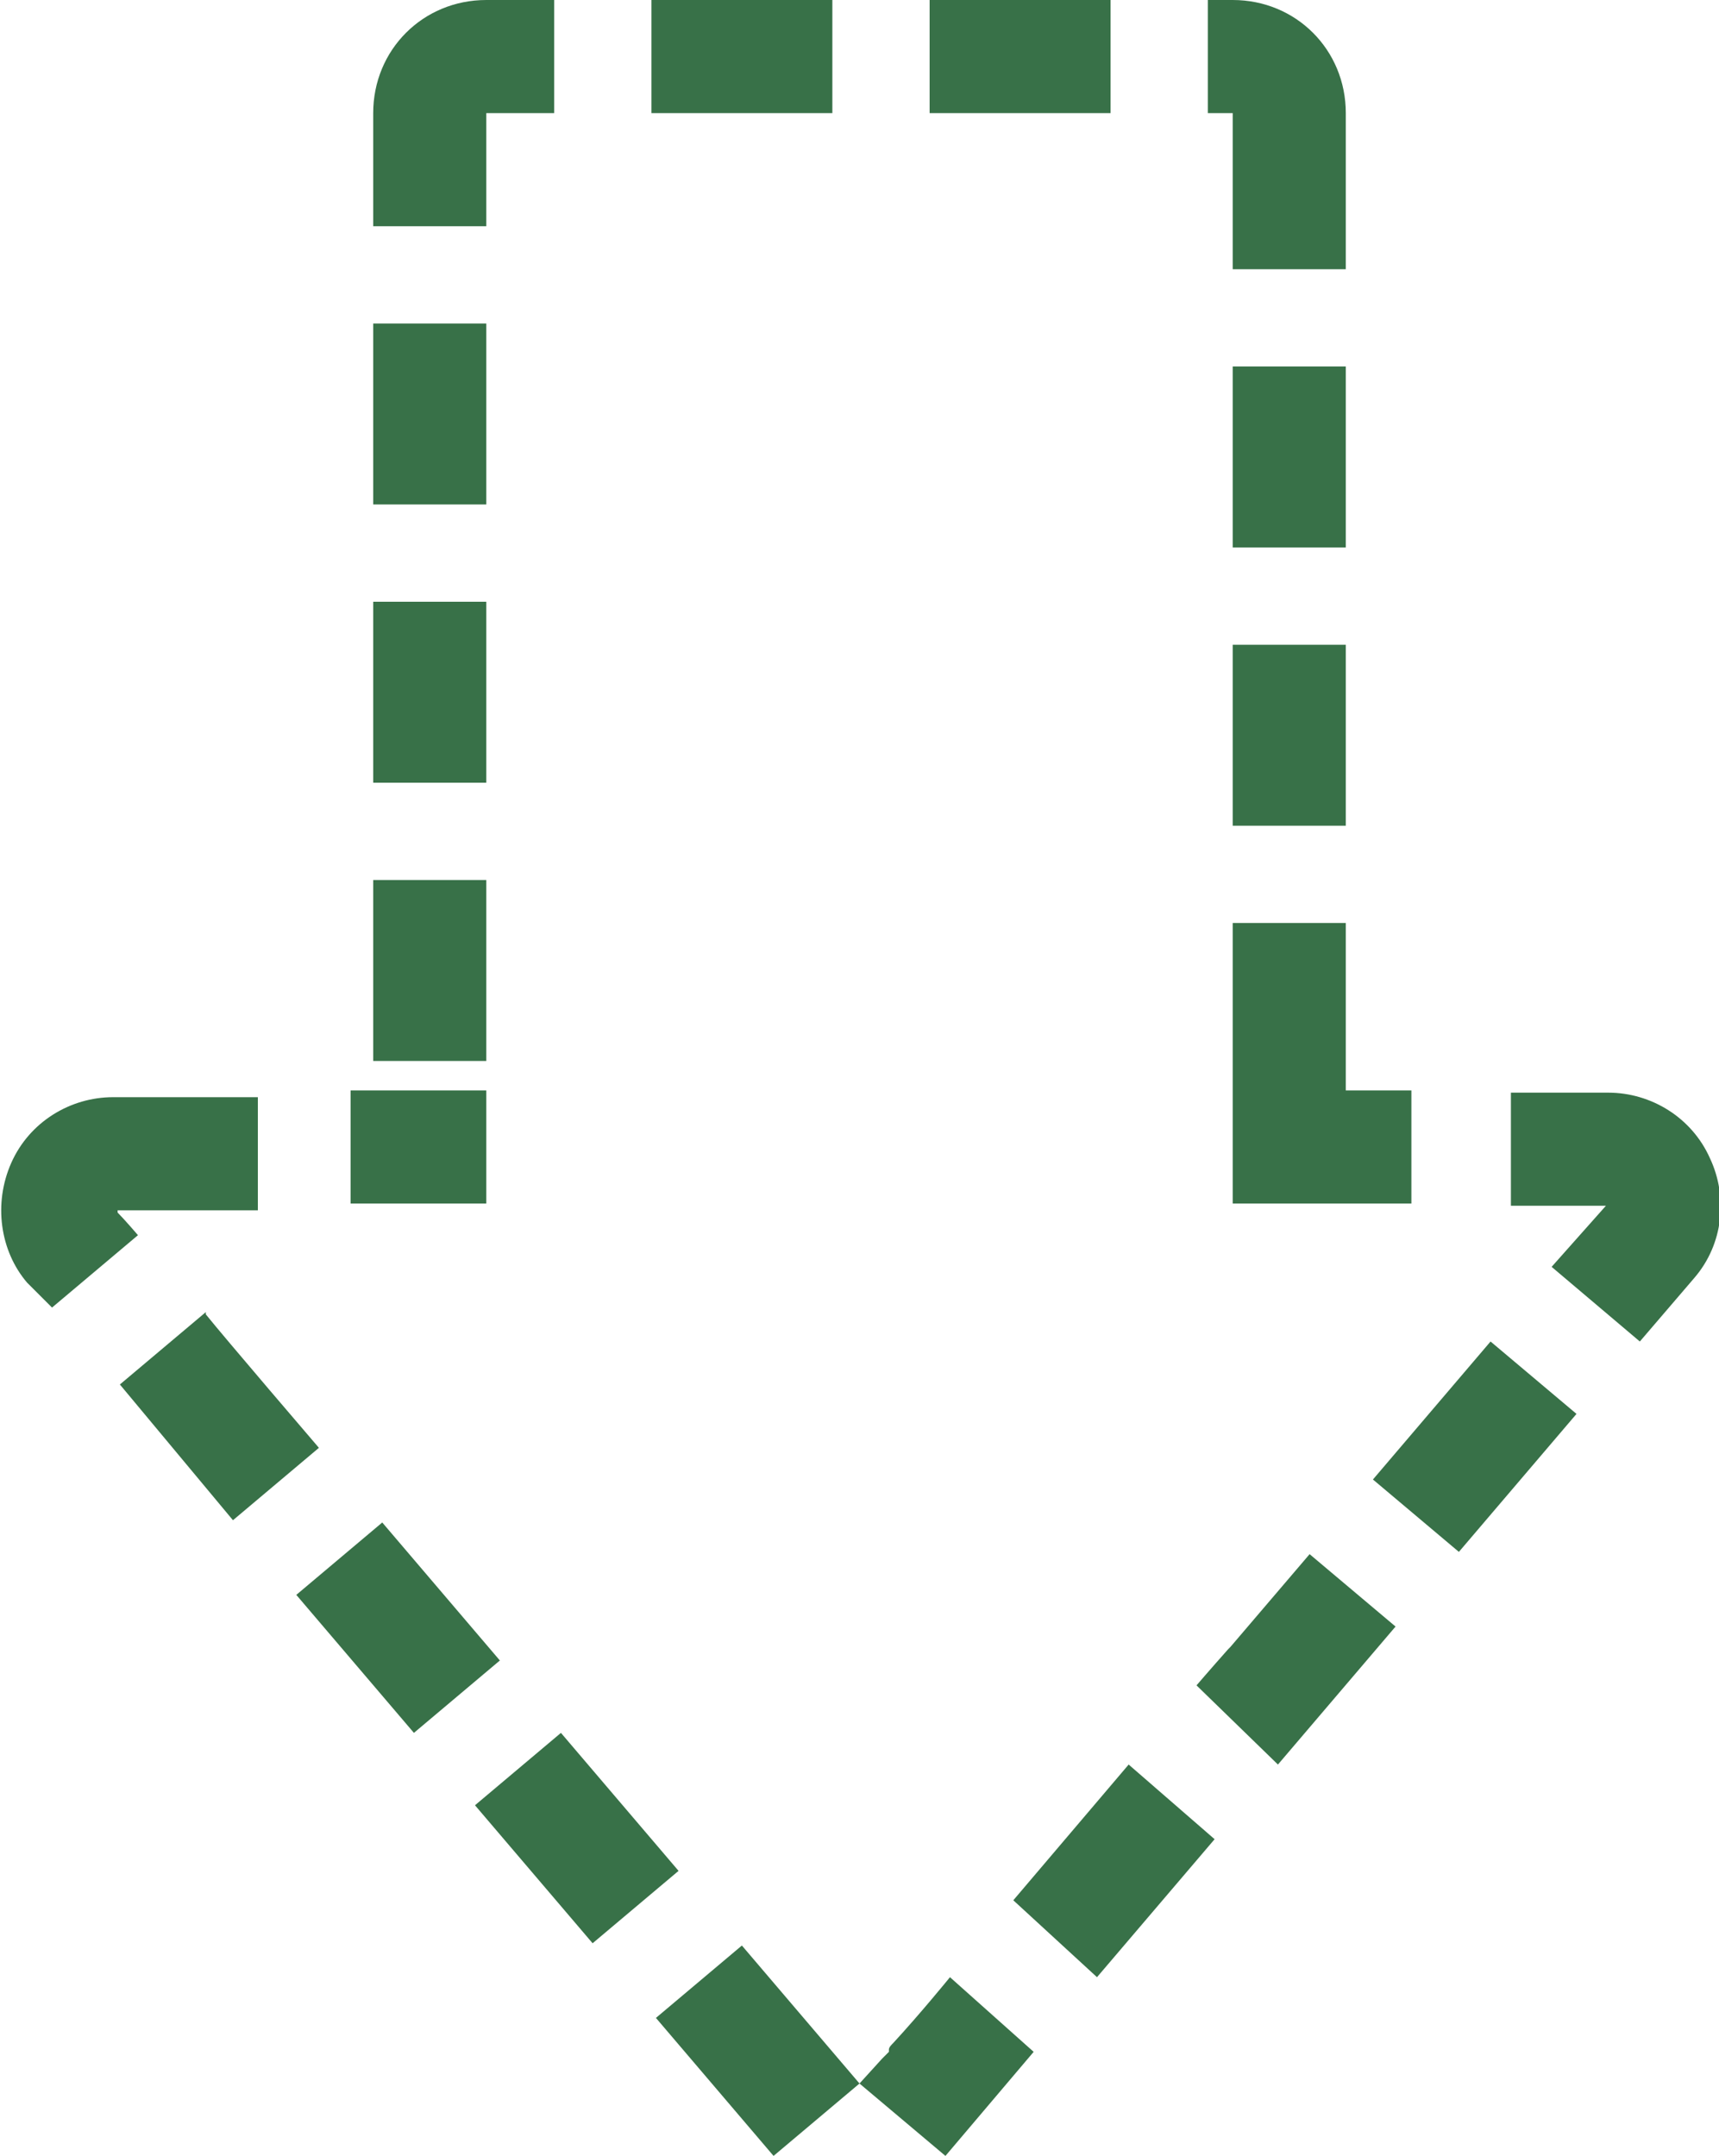 <?xml version="1.0" encoding="utf-8"?>
<!-- Generator: Adobe Illustrator 23.0.1, SVG Export Plug-In . SVG Version: 6.00 Build 0)  -->
<svg version="1.1" xmlns="http://www.w3.org/2000/svg" xmlns:xlink="http://www.w3.org/1999/xlink" x="0px" y="0px" width="76px"
	 height="95.3px" viewBox="0 0 76 95.3" style="enable-background:new 0 0 76 95.3;" xml:space="preserve">
<style type="text/css">
	.st0{fill:#F4F4F4;}
	.st1{fill:#F4F4F4;stroke:url(#SVGID_1_);stroke-width:0.942;stroke-miterlimit:10;}
	.st2{fill:#F4F4F4;stroke:url(#SVGID_2_);stroke-width:0.942;stroke-miterlimit:10;}
	
		.st3{fill-rule:evenodd;clip-rule:evenodd;fill:#08A5A0;stroke:#214151;stroke-width:0.305;stroke-linecap:round;stroke-linejoin:round;}
	.st4{fill:#102544;}
	.st5{fill:none;stroke:#102544;stroke-width:4;stroke-linejoin:round;stroke-miterlimit:10;}
	.st6{fill-rule:evenodd;clip-rule:evenodd;fill:#007EB5;stroke:#033668;stroke-linecap:round;stroke-linejoin:round;}
	.st7{fill-rule:evenodd;clip-rule:evenodd;fill:#08669B;stroke:#033668;stroke-linecap:round;stroke-linejoin:round;}
	.st8{fill-rule:evenodd;clip-rule:evenodd;fill:#0195D3;stroke:#033668;stroke-linecap:round;stroke-linejoin:round;}
	.st9{fill-rule:evenodd;clip-rule:evenodd;fill:#99D5ED;stroke:#033668;stroke-linecap:round;stroke-linejoin:round;}
	.st10{fill-rule:evenodd;clip-rule:evenodd;fill:#67BFE5;stroke:#033668;stroke-linecap:round;stroke-linejoin:round;}
	.st11{fill-rule:evenodd;clip-rule:evenodd;fill:#D9EFF8;stroke:#033668;stroke-linecap:round;stroke-linejoin:round;}
	.st12{fill-rule:evenodd;clip-rule:evenodd;fill:#568EC5;stroke:#033668;stroke-linecap:round;stroke-linejoin:round;}
	.st13{fill-rule:evenodd;clip-rule:evenodd;fill:#67BFE5;stroke:#033668;stroke-width:1.176;stroke-miterlimit:10;}
	.st14{fill:none;stroke:#102544;stroke-width:4.5;stroke-linejoin:round;stroke-miterlimit:10;}
	.st15{opacity:0.3;fill:#F4F4F4;}
	.st16{fill:#FFFFFF;}
	.st17{fill:none;stroke:#8DC63F;stroke-width:0.5;stroke-miterlimit:10;}
	.st18{fill:#6FB1C8;}
	.st19{fill:#8DC63F;}
	.st20{fill:#2C72B7;}
	.st21{fill:none;stroke:#8DC63F;stroke-width:0.427;stroke-miterlimit:10;}
	.st22{fill:#383838;}
	.st23{fill:#A7CB86;}
	.st24{fill:#0E4D77;}
	.st25{fill:none;stroke:#033668;stroke-width:0.75;stroke-miterlimit:10;}
	.st26{fill:#033668;}
	.st27{fill:#B9D0E7;}
	.st28{filter:url(#Adobe_OpacityMaskFilter);}
	.st29{opacity:0.5;mask:url(#SVGID_465_);}
	.st30{opacity:8.000000e-02;fill:#2C72B7;}
	.st31{fill:#FFFFFF;stroke:#000000;stroke-width:0.331;stroke-miterlimit:10;}
	.st32{fill:none;stroke:#000000;stroke-width:0.331;stroke-miterlimit:10;}
	.st33{fill:none;stroke:#033668;stroke-width:0.25;stroke-miterlimit:10;}
	.st34{opacity:5.000000e-02;fill:#007EB5;}
	.st35{fill:#FFFFFF;stroke:#000000;stroke-width:0.25;stroke-miterlimit:10;}
	.st36{fill:#007EB5;}
	.st37{fill:#666666;}
	.st38{filter:url(#Adobe_OpacityMaskFilter_1_);}
	.st39{opacity:0.5;mask:url(#SVGID_466_);}
	.st40{fill:none;stroke:#033668;stroke-width:0.5;stroke-miterlimit:10;}
	.st41{fill:none;stroke:#007F7F;stroke-width:0.25;stroke-miterlimit:10;}
	.st42{fill:#E8E8E8;}
	.st43{fill:#022038;}
	.st44{fill:none;stroke:#000000;stroke-width:0.5;stroke-miterlimit:10;}
	.st45{filter:url(#Adobe_OpacityMaskFilter_2_);}
	.st46{opacity:0.5;mask:url(#SVGID_467_);}
	.st47{filter:url(#Adobe_OpacityMaskFilter_3_);}
	.st48{opacity:0.5;mask:url(#SVGID_468_);}
	.st49{fill:url(#SVGID_469_);}
	.st50{fill:url(#SVGID_470_);}
	.st51{fill:url(#SVGID_471_);}
	.st52{fill:#E57D00;}
	.st53{fill:#D13607;}
	.st54{fill:#42CB00;}
	.st55{fill:none;stroke:#6FB1C8;stroke-width:0.75;stroke-miterlimit:10;}
	.st56{fill-rule:evenodd;clip-rule:evenodd;fill:#F2F2F2;}
	.st57{stroke:#000000;stroke-width:0.25;stroke-miterlimit:10;}
	.st58{opacity:0.15;}
	.st59{opacity:0.6;fill:#FFFFFF;}
	.st60{opacity:0.8;}
	.st61{fill-rule:evenodd;clip-rule:evenodd;fill:#FFFFFF;}
	.st62{fill:url(#SVGID_478_);}
	.st63{opacity:0.8;fill:#FFFFFF;}
	.st64{opacity:0.6;fill:#6FB1C8;}
	.st65{fill:none;stroke:#033668;stroke-miterlimit:10;}
	.st66{fill:none;stroke:#AEE83D;stroke-width:4;stroke-miterlimit:10;}
	.st67{opacity:0.2;}
	.st68{fill:url(#SVGID_479_);}
	.st69{fill:url(#SVGID_480_);}
	.st70{fill:url(#SVGID_481_);}
	.st71{fill:url(#SVGID_482_);}
	.st72{fill:url(#SVGID_483_);}
	.st73{fill:url(#SVGID_484_);}
	.st74{fill:url(#SVGID_485_);}
	.st75{fill:url(#SVGID_486_);}
	.st76{fill:url(#SVGID_487_);}
	.st77{fill:url(#SVGID_488_);}
	.st78{fill:url(#SVGID_489_);}
	.st79{fill:url(#SVGID_490_);}
	.st80{fill:url(#SVGID_491_);}
	.st81{fill:url(#SVGID_492_);}
	.st82{fill:url(#SVGID_493_);}
	.st83{fill:url(#SVGID_494_);}
	.st84{fill:url(#SVGID_495_);}
	.st85{fill:url(#SVGID_496_);}
	.st86{fill:url(#SVGID_497_);}
	.st87{fill:url(#SVGID_498_);}
	.st88{filter:url(#Adobe_OpacityMaskFilter_4_);}
	.st89{opacity:0.5;mask:url(#SVGID_499_);}
	.st90{filter:url(#Adobe_OpacityMaskFilter_5_);}
	.st91{opacity:0.5;mask:url(#SVGID_500_);}
	.st92{filter:url(#Adobe_OpacityMaskFilter_6_);}
	.st93{opacity:0.5;mask:url(#SVGID_501_);}
	.st94{filter:url(#Adobe_OpacityMaskFilter_7_);}
	.st95{opacity:0.5;mask:url(#SVGID_502_);}
	.st96{filter:url(#Adobe_OpacityMaskFilter_8_);}
	.st97{opacity:0.5;mask:url(#SVGID_503_);}
	.st98{fill:url(#SVGID_504_);}
	.st99{fill:url(#SVGID_505_);}
	.st100{fill:url(#SVGID_506_);}
	.st101{fill:url(#SVGID_507_);}
	.st102{fill:url(#SVGID_508_);}
	.st103{fill:url(#SVGID_509_);}
	.st104{fill:url(#SVGID_510_);}
	.st105{fill:url(#SVGID_511_);}
	.st106{fill:url(#SVGID_512_);}
	.st107{fill:url(#SVGID_513_);}
	.st108{fill:url(#SVGID_514_);}
	.st109{fill:url(#SVGID_515_);}
	.st110{fill:url(#SVGID_516_);}
	.st111{fill:url(#SVGID_517_);}
	.st112{fill:url(#SVGID_518_);}
	.st113{fill:url(#SVGID_519_);}
	.st114{fill:url(#SVGID_520_);}
	.st115{fill:url(#SVGID_521_);}
	.st116{fill:url(#SVGID_522_);}
	.st117{fill:url(#SVGID_523_);}
	.st118{fill:url(#SVGID_524_);}
	.st119{fill:url(#SVGID_525_);}
	.st120{fill:url(#SVGID_526_);}
	.st121{fill:url(#SVGID_527_);}
	.st122{fill:url(#SVGID_528_);}
	.st123{fill:url(#SVGID_529_);}
	.st124{fill:url(#SVGID_530_);}
	.st125{fill:url(#SVGID_531_);}
	.st126{fill-rule:evenodd;clip-rule:evenodd;fill:#007EB5;}
	.st127{fill:none;stroke:#3A6E95;stroke-width:1.024;stroke-miterlimit:10;}
	.st128{fill:#0195D3;}
	.st129{fill:#08669B;}
	.st130{fill-rule:evenodd;clip-rule:evenodd;fill:none;stroke:#0195D3;stroke-width:2.049;stroke-miterlimit:10;}
	.st131{fill-rule:evenodd;clip-rule:evenodd;fill:#CCCCCC;}
	.st132{fill:#FBB03B;}
	.st133{fill:#CCCCCC;}
	.st134{filter:url(#Adobe_OpacityMaskFilter_9_);}
	.st135{opacity:0.5;mask:url(#SVGID_532_);}
	.st136{fill:#00838B;}
	.st137{filter:url(#Adobe_OpacityMaskFilter_10_);}
	.st138{opacity:0.5;mask:url(#SVGID_533_);}
	.st139{filter:url(#Adobe_OpacityMaskFilter_11_);}
	.st140{opacity:0.5;mask:url(#SVGID_534_);}
	.st141{filter:url(#Adobe_OpacityMaskFilter_12_);}
	.st142{opacity:0.5;mask:url(#SVGID_535_);}
	.st143{filter:url(#Adobe_OpacityMaskFilter_13_);}
	.st144{opacity:0.5;mask:url(#SVGID_536_);}
	.st145{filter:url(#Adobe_OpacityMaskFilter_14_);}
	.st146{opacity:0.5;mask:url(#SVGID_537_);}
	.st147{filter:url(#Adobe_OpacityMaskFilter_15_);}
	.st148{opacity:0.5;mask:url(#SVGID_538_);}
	.st149{filter:url(#Adobe_OpacityMaskFilter_16_);}
	.st150{opacity:0.5;mask:url(#SVGID_539_);}
	.st151{filter:url(#Adobe_OpacityMaskFilter_17_);}
	.st152{opacity:0.5;mask:url(#SVGID_540_);}
	.st153{filter:url(#Adobe_OpacityMaskFilter_18_);}
	.st154{opacity:0.5;mask:url(#SVGID_541_);}
	.st155{filter:url(#Adobe_OpacityMaskFilter_19_);}
	.st156{opacity:0.5;mask:url(#SVGID_542_);}
	.st157{filter:url(#Adobe_OpacityMaskFilter_20_);}
	.st158{opacity:0.5;mask:url(#SVGID_543_);}
	.st159{filter:url(#Adobe_OpacityMaskFilter_21_);}
	.st160{opacity:0.5;mask:url(#SVGID_544_);}
	.st161{filter:url(#Adobe_OpacityMaskFilter_22_);}
	.st162{opacity:0.5;mask:url(#SVGID_545_);}
	.st163{filter:url(#Adobe_OpacityMaskFilter_23_);}
	.st164{opacity:0.5;mask:url(#SVGID_546_);}
	.st165{fill:url(#SVGID_547_);}
	.st166{filter:url(#Adobe_OpacityMaskFilter_24_);}
	.st167{opacity:0.5;mask:url(#SVGID_548_);}
	.st168{filter:url(#Adobe_OpacityMaskFilter_25_);}
	.st169{opacity:0.5;mask:url(#SVGID_549_);}
	.st170{filter:url(#Adobe_OpacityMaskFilter_26_);}
	.st171{opacity:0.5;mask:url(#SVGID_550_);}
	.st172{filter:url(#Adobe_OpacityMaskFilter_27_);}
	.st173{opacity:0.5;mask:url(#SVGID_551_);}
	.st174{filter:url(#Adobe_OpacityMaskFilter_28_);}
	.st175{opacity:0.5;mask:url(#SVGID_552_);}
	.st176{filter:url(#Adobe_OpacityMaskFilter_29_);}
	.st177{opacity:0.5;mask:url(#SVGID_553_);}
	.st178{filter:url(#Adobe_OpacityMaskFilter_30_);}
	.st179{opacity:0.5;mask:url(#SVGID_554_);}
	.st180{filter:url(#Adobe_OpacityMaskFilter_31_);}
	.st181{opacity:0.5;mask:url(#SVGID_555_);}
	.st182{filter:url(#Adobe_OpacityMaskFilter_32_);}
	.st183{opacity:0.5;mask:url(#SVGID_556_);}
	.st184{opacity:5.000000e-02;fill:#387148;}
	.st185{fill:#387148;}
	.st186{filter:url(#Adobe_OpacityMaskFilter_33_);}
	.st187{opacity:0.5;mask:url(#SVGID_557_);}
	.st188{filter:url(#Adobe_OpacityMaskFilter_34_);}
	.st189{opacity:0.5;mask:url(#SVGID_558_);}
	.st190{fill:url(#SVGID_559_);}
	.st191{fill:url(#SVGID_560_);}
	.st192{display:none;}
	.st193{display:inline;}
	.st194{fill:#9EA9B2;}
	.st195{fill:none;stroke:#007F7F;stroke-width:0.272;stroke-miterlimit:10;}
	.st196{fill:none;stroke:#007F7F;stroke-width:0.27;stroke-miterlimit:10;}
	.st197{fill:#277C72;}
	.st198{fill:#FFFFFF;stroke:#FFFFFF;stroke-width:0.247;stroke-miterlimit:10;}
	.st199{fill:none;stroke:#007EB5;stroke-width:0.272;stroke-miterlimit:10;}
	.st200{fill:none;stroke:#0055B8;stroke-width:0.25;stroke-miterlimit:10;}
	.st201{opacity:0.1;fill:#999999;}
	.st202{fill:#FFFFFF;stroke:#6FB1C8;stroke-width:0.75;stroke-miterlimit:10;}
	.st203{fill:url(#SVGID_561_);}
	.st204{fill:#2859A5;}
	.st205{opacity:5.000000e-02;fill:#2C72B7;}
	.st206{fill:none;stroke:#0055B8;stroke-width:0.5;stroke-miterlimit:10;}
	.st207{fill:none;stroke:#0055B8;stroke-width:0.75;stroke-miterlimit:10;}
	.st208{opacity:0.1;fill:#2C72B7;}
	.st209{fill:url(#SVGID_562_);}
	.st210{fill:url(#SVGID_563_);}
	.st211{fill:url(#SVGID_564_);}
	.st212{fill:url(#SVGID_565_);}
	.st213{fill:url(#SVGID_566_);}
	.st214{fill:url(#SVGID_567_);}
	.st215{fill:url(#SVGID_568_);}
	.st216{fill:url(#SVGID_569_);}
	.st217{fill:url(#SVGID_570_);}
	.st218{fill:url(#SVGID_571_);}
	.st219{fill:url(#SVGID_572_);}
	.st220{fill:url(#SVGID_573_);}
	.st221{fill:none;stroke:#0195D3;stroke-width:0.272;stroke-miterlimit:10;}
	.st222{fill:none;stroke:#0195D3;stroke-width:0.27;stroke-miterlimit:10;}
	.st223{fill:none;stroke:#007EB5;stroke-width:0.242;stroke-miterlimit:10;}
	
		.st224{fill-rule:evenodd;clip-rule:evenodd;fill:#2C72B7;stroke:#214151;stroke-width:0.588;stroke-linecap:round;stroke-linejoin:round;}
	
		.st225{fill-rule:evenodd;clip-rule:evenodd;fill:#275F9A;stroke:#214151;stroke-width:0.588;stroke-linecap:round;stroke-linejoin:round;}
	
		.st226{fill-rule:evenodd;clip-rule:evenodd;fill:#1C4B7D;stroke:#22686B;stroke-width:0.588;stroke-linecap:round;stroke-linejoin:round;}
	.st227{fill-rule:evenodd;clip-rule:evenodd;fill:none;stroke:#FFFFFF;stroke-width:4.302;stroke-miterlimit:10;}
	.st228{opacity:0.2;fill:#FFFFFF;}
	.st229{opacity:0.5;}
	.st230{fill:none;stroke:#FFFFFF;stroke-width:4.302;stroke-miterlimit:10;}
	.st231{fill:none;stroke:#569065;stroke-width:0.272;stroke-miterlimit:10;}
	.st232{fill:none;stroke:#569065;stroke-width:0.27;stroke-miterlimit:10;}
	.st233{fill:url(#SVGID_578_);}
	.st234{fill:url(#SVGID_579_);}
	.st235{fill:url(#SVGID_580_);}
	.st236{fill:url(#SVGID_581_);}
	.st237{fill:url(#SVGID_582_);}
	.st238{fill:url(#SVGID_583_);}
	.st239{fill:url(#SVGID_584_);}
	.st240{fill:url(#SVGID_585_);}
	.st241{fill:url(#SVGID_586_);}
	.st242{fill:none;stroke:#387148;stroke-width:0.242;stroke-miterlimit:10;}
	.st243{fill:#FFFFFF;stroke:#007EB5;stroke-width:0.283;stroke-miterlimit:10;}
	.st244{fill:#FFFFFF;stroke:#007EB5;stroke-width:0.274;stroke-miterlimit:10;}
	.st245{opacity:0.2;fill:#007EB5;}
	.st246{opacity:0.7;}
	.st247{fill:none;stroke:#2859A5;stroke-width:1.01;stroke-miterlimit:10;}
	.st248{fill:#EFEEEA;}
	.st249{fill:none;}
	.st250{fill:none;stroke:#4F2AA0;stroke-width:2;stroke-linecap:round;stroke-miterlimit:10;}
	.st251{fill:none;stroke:#0055B8;stroke-width:2;stroke-linecap:round;stroke-miterlimit:10;}
	.st252{fill:none;stroke:#277C72;stroke-width:2;stroke-linecap:round;stroke-miterlimit:10;}
	.st253{fill:none;stroke:#2859A5;stroke-width:0.5;stroke-miterlimit:10;}
	.st254{fill:none;stroke:#2859A5;stroke-miterlimit:10;}
	.st255{fill:#FFFFFF;stroke:#2859A5;stroke-width:1.128;stroke-miterlimit:10;}
	.st256{opacity:0.5;fill:#8DC63F;}
	.st257{fill:#288700;}
	.st258{fill:#B55200;}
	.st259{fill:#B71A00;}
	.st260{fill:#277C00;}
	.st261{fill:#686D01;}
	.st262{fill:#B23600;}
	.st263{fill:none;stroke:#0055B8;stroke-width:0.28;stroke-miterlimit:10;}
	.st264{fill:none;stroke:#000000;stroke-miterlimit:10;}
	.st265{fill:#033668;stroke:#000000;stroke-miterlimit:10;}
	.st266{fill:#9E2B8E;}
	.st267{fill:#00AEB7;}
	.st268{opacity:0.6;fill:#00AEB7;}
	.st269{opacity:0.7;fill:#9E2B8E;}
	.st270{fill:none;stroke:#6FB1C8;stroke-width:2;stroke-linecap:round;stroke-miterlimit:10;}
	.st271{fill:none;stroke:#9E2B8E;stroke-width:2;stroke-linecap:round;stroke-miterlimit:10;}
	.st272{fill:#DBDB28;}
	.st273{opacity:0.5;fill:#033668;}
	.st274{opacity:0.6;}
	.st275{opacity:0.7;fill:#DBDB28;}
	.st276{fill:none;stroke:#033668;stroke-width:2;stroke-linecap:round;stroke-miterlimit:10;}
	.st277{fill:none;stroke:#DBDB28;stroke-width:2;stroke-linecap:round;stroke-miterlimit:10;}
	.st278{fill:#B3B3B3;}
	.st279{fill:none;stroke:#000000;stroke-width:4;stroke-miterlimit:10;}
	.st280{fill:none;stroke:#2859A5;stroke-width:1.01;stroke-miterlimit:10;}
	.st281{fill:none;stroke:#6FB1C8;stroke-miterlimit:10;}
	.st282{fill:#FFFFFF;stroke:#FFFFFF;stroke-width:0.25;stroke-miterlimit:10;}
	.st283{fill:none;stroke:#FFFFFF;stroke-miterlimit:10;}
	.st284{fill:#FFFFFF;stroke:#2859A5;stroke-width:1.021;stroke-miterlimit:10;}
	.st285{fill:#F5F5F5;}
	.st286{fill:#FFFFFF;stroke:#2859A5;stroke-width:1.094;stroke-miterlimit:10;}
	.st287{fill:#67A8BA;}
	.st288{fill:#86C1D1;}
	.st289{fill:#A542A0;}
	.st290{fill:#B75AAE;}
	.st291{fill:#C6C122;}
	.st292{fill:#B7B323;}
	.st293{fill:#19547C;}
	.st294{fill:#336B91;}
	.st295{fill:#3985AF;}
	.st296{fill:#67BFE5;}
	.st297{fill:#6AA87D;}
	.st298{fill:#569065;}
	.st299{fill:#79C693;}
	.st300{fill:none;stroke:#0195D3;stroke-miterlimit:10;}
	.st301{fill:none;stroke:#387148;stroke-miterlimit:10;}
	.st302{opacity:0.5;fill:none;stroke:#0195D3;stroke-width:1.03;stroke-miterlimit:10;}
	.st303{opacity:0.2;fill:#569065;}
	.st304{opacity:0.5;fill:none;stroke:#569065;stroke-width:1.03;stroke-miterlimit:10;}
	.st305{fill:none;stroke:#FFFFFF;stroke-width:0.887;stroke-miterlimit:10;}
	.st306{fill:none;stroke:#2C72B7;stroke-width:2;stroke-miterlimit:10;}
	.st307{opacity:0.1;fill:#79C693;}
	.st308{fill:none;stroke:#387148;stroke-width:2;stroke-miterlimit:10;}
	.st309{opacity:0.1;fill:#666666;}
	.st310{fill:none;stroke:#000000;stroke-width:2;stroke-miterlimit:10;}
	.st311{fill:#FFFFFF;stroke:#569065;stroke-miterlimit:10;}
	.st312{fill:#FFFFFF;stroke:#569065;stroke-width:2.083;stroke-miterlimit:10;}
	.st313{fill:#FFFFFF;stroke:#0195D3;stroke-width:1.071;stroke-miterlimit:10;}
	.st314{fill:#FFFFFF;stroke:#0195D3;stroke-width:2.15;stroke-miterlimit:10;}
	.st315{display:none;fill:#6AA87D;}
	.st316{display:none;fill:#387148;}
	.st317{display:none;fill:#FFFFFF;}
	.st318{opacity:0.6;fill:none;stroke:#0195D3;stroke-width:0.422;stroke-miterlimit:10;}
	.st319{opacity:0.2;fill:#387148;}
	.st320{opacity:0.6;fill:none;stroke:#387148;stroke-width:0.422;stroke-miterlimit:10;}
	.st321{opacity:0.7;fill:#094B6E;}
	.st322{opacity:0.7;fill:#2C72B7;}
	.st323{opacity:0.7;fill:#3985AF;}
	.st324{fill:#808080;}
	.st325{fill:none;stroke:#B3B3B3;stroke-miterlimit:10;}
	.st326{opacity:0.5;fill:none;stroke:#3D7399;stroke-miterlimit:10;}
	.st327{opacity:5.000000e-02;fill:#3985AF;}
	.st328{fill:#FFFFFF;stroke:#B3B3B3;stroke-miterlimit:10;}
	.st329{opacity:0.6;fill:#2C72B7;}
	.st330{opacity:0.6;fill:#033668;}
	.st331{opacity:0.9;fill:#67BFE5;}
	.st332{stroke:#000000;stroke-width:0.5;stroke-miterlimit:10;}
	.st333{opacity:0.2;fill:#666666;}
	.st334{opacity:0.1;fill:#67BFE5;}
	.st335{fill:none;stroke:#0195D3;stroke-width:2;stroke-miterlimit:10;}
	.st336{fill:#FFFFFF;stroke:#2859A5;stroke-width:1.022;stroke-miterlimit:10;}
	.st337{opacity:0.6;fill:#67BFE5;}
	.st338{opacity:0.6;fill:#0195D3;}
	.st339{opacity:0.6;fill:#3985AF;}
	.st340{fill:#D9EFF8;}
	.st341{fill:#FFFFFF;stroke:#37AFB5;stroke-miterlimit:10;}
	.st342{fill:#FFFFFF;stroke:#0195D3;stroke-miterlimit:10;}
	.st343{opacity:0.35;fill:#C8CCCE;}
	.st344{opacity:6.000000e-02;}
	
		.st345{fill-rule:evenodd;clip-rule:evenodd;fill:#0195D3;stroke:#214151;stroke-width:0.588;stroke-linecap:round;stroke-linejoin:round;}
	
		.st346{fill-rule:evenodd;clip-rule:evenodd;fill:#3985AF;stroke:#22686B;stroke-width:0.588;stroke-linecap:round;stroke-linejoin:round;}
	
		.st347{fill-rule:evenodd;clip-rule:evenodd;fill:#67BFE5;stroke:#214151;stroke-width:0.588;stroke-linecap:round;stroke-linejoin:round;}
	.st348{opacity:0.9;fill:#F2F2F2;}
	.st349{fill:#F2F2F2;stroke:#2C72B7;stroke-width:0.5;stroke-miterlimit:10;}
	.st350{fill:#A8CA88;}
	.st351{opacity:0.6;fill:none;stroke:#387148;stroke-width:1.417;stroke-miterlimit:10;}
	.st352{opacity:0.6;fill:none;stroke:#0195D3;stroke-width:1.417;stroke-miterlimit:10;}
	.st353{display:inline;opacity:0.3;}
	.st354{display:inline;fill:#08A5A0;}
	.st355{display:inline;fill:#0A7C76;}
	.st356{display:inline;fill:#08605B;}
	.st357{display:inline;fill:#D9F9F6;}
</style>
<g id="background">
</g>
<g id="Map">
</g>
<g id="Header">
</g>
<g id="filter_x5F_mobile">
</g>
<g id="footer">
</g>
<g id="Layer_1">
</g>
<g id="precision_indicators" class="st192">
</g>
<g id="infobuttons" class="st192">
</g>
<g id="Precision_Dots">
</g>
<g id="Pop-ups">
</g>
<g id="modals">
	<path class="st185" d="M34.2,95.3l3.8-3.2l0,0L32.8,86L29,89.2L34.2,95.3L34.2,95.3z M26.2,85.9l3.8-3.2l-5.2-6.1L21,79.8
		L26.2,85.9L26.2,85.9z M18.3,76.6l3.8-3.2l-5.2-6.1l-3.8,3.2L18.3,76.6L18.3,76.6z M10.3,67.2l3.8-3.2c0,0-4.2-4.9-5-5.9l0,0
		c0,0,0,0,0-0.1l0,0c0,0,0,0,0,0l0,0c0,0,0,0,0,0l0,0c0,0,0,0,0,0l0,0c0,0,0,0,0,0v0c0,0,0,0,0,0l0,0c0,0,0,0,0,0l0,0c0,0,0,0,0,0v0
		c0,0,0,0,0,0l0,0l0,0l0,0c0,0,0,0,0,0l0,0l0,0l0,0l0,0v0l0,0l0,0c0,0,0,0,0,0v0c0,0,0,0,0,0l0,0l0,0l0,0l0,0v0c0,0,0,0,0,0l0,0l0,0
		v0l0,0l0,0l0,0l0,0c0,0,0,0,0,0l-3.8,3.2L10.3,67.2L10.3,67.2z M2.3,57.8l3.8-3.2c0,0-0.6-0.7-0.9-1l0,0c0,0,0,0,0,0l0,0
		c0,0,0,0,0,0l0,0c0,0,0,0,0,0l0,0c0,0,0,0,0,0l0,0c0,0,0,0,0,0l0,0c0,0,0,0,0,0l0,0c0,0,0,0,0,0l0,0c0,0,0,0,0,0l0,0c0,0,0,0,0,0
		l0,0c0,0,0,0,0,0l0,0c0,0,0,0,0,0l0,0v0l0,0l0,0l0,0c0,0,0,0,0,0l0,0l0,0l0,0l0,0l0,0v0l0,0c0,0,0,0,0,0l0,0l0,0l0,0c0,0,0,0,0,0
		l0,0v0l0,0l0,0l0,0l0,0l0,0l0,0l0-0.1l0,0l0,0l0,0h6.2v-5H5c-1.9,0-3.7,1.1-4.5,2.9c-0.8,1.8-0.5,3.9,0.7,5.3L2.3,57.8L2.3,57.8z
		 M21.5,53.2v-5h-6v5H21.5L21.5,53.2z M21.5,46.9v-8h-5v8H21.5L21.5,46.9z M21.5,34.6v-8h-5v8H21.5L21.5,34.6z M21.5,22.3v-8h-5v8
		H21.5L21.5,22.3z M21.5,10V5h3V0h-3c-2.8,0-5,2.2-5,5v5H21.5L21.5,10z M36.8,5V0h-8v5H36.8L36.8,5z M49.1,5V0h-8v5H49.1L49.1,5z
		 M59.5,11.9V5c0-2.8-2.2-5-5-5h-1.1v5h1.1l0,0l0,0v6.9H59.5L59.5,11.9z M59.5,24.2v-8h-5v8H59.5L59.5,24.2z M59.5,36.5v-8h-5v8
		H59.5L59.5,36.5z M62.4,53.2v-5h-2.9v-7.4h-5v8l0,0v4.3l0,0v0.1H62.4L62.4,53.2z M54.5,53.1v-4.3l0,0V53.1L54.5,53.1z M72.5,59.3
		l2.4-2.8c1.3-1.5,1.5-3.6,0.7-5.3c-0.8-1.8-2.6-2.9-4.5-2.9h-4.3v5H71l0,0l0,0l0,0L68.6,56L72.5,59.3L72.5,59.3z M64.5,68.6
		l5.2-6.1l-3.8-3.2l-5.2,6.1L64.5,68.6L64.5,68.6z M56.5,78l5.2-6.1l-3.8-3.2l-3.5,4.1l0,0l0,0l0,0l0,0c0,0,0,0,0,0l0,0c0,0,0,0,0,0
		l0,0c0,0,0,0,0,0l0,0l0,0l0,0c0,0,0,0,0,0l0,0l0,0l0,0c0,0,0,0,0,0l0,0c0,0,0,0,0,0l0,0c0,0,0,0,0,0l0,0c0,0,0,0,0,0l0,0
		c0,0,0,0,0,0l0,0c0,0,0,0,0,0l0,0c0,0,0,0,0,0l0,0c0,0,0,0-0.1,0.1l0,0c-0.8,0.9-1.4,1.6-1.4,1.6L56.5,78L56.5,78z M48.5,87.4
		l5.2-6.1L49.9,78v0v0l0,0v0l0,0v0l0,0v0l0,0l0,0l0,0l0,0v0l0,0l0,0l0,0l0,0l0,0v0l0,0l0,0l0,0v0l0,0l0,0l-5.1,6L48.5,87.4
		L48.5,87.4z M41.8,95.3l3.9-4.6L42,87.4c0,0-1.3,1.6-2.5,2.9l0,0c0,0,0,0,0,0l0,0c0,0,0,0,0,0l0,0c-0.1,0.1-0.2,0.2-0.2,0.3l0,0
		c0,0,0,0,0,0l0,0c0,0,0,0,0,0l0,0c0,0,0,0,0,0l0,0c0,0,0,0,0,0v0c0,0,0,0,0,0l0,0c0,0,0,0,0,0l0,0c0,0,0,0,0,0l0,0c0,0,0,0,0,0.1
		l0,0c0,0,0,0,0,0l0,0c0,0,0,0,0,0l0,0v0l0,0l0,0l0,0c0,0,0,0,0,0l0,0c0,0,0,0,0,0l0,0c0,0,0,0,0,0l0,0c0,0,0,0,0,0l0,0v0l0,0l0,0
		l0,0v0l0,0c0,0,0,0,0,0l0,0c0,0,0,0,0,0l0,0l0,0l0,0c0,0,0,0,0,0l0,0c0,0,0,0,0,0l0,0c0,0,0,0,0,0l0,0l0,0l0,0c0,0,0,0,0,0l0,0l0,0
		l0,0c0,0,0,0,0,0l0,0c0,0,0,0,0,0l0,0l0,0l0,0c0,0,0,0,0,0l0,0l0,0l0,0l0,0l0,0c0,0,0,0,0,0l0,0c0,0,0,0,0,0l0,0c0,0,0,0,0,0l0,0
		c0,0,0,0,0,0l0,0l0,0l0,0c0,0,0,0,0,0l0,0c0,0,0,0,0,0l0,0c0,0,0,0,0,0l0,0c0,0,0,0,0,0l0,0l0,0l0,0c0,0,0,0,0,0l0,0l0,0l0,0
		c0,0,0,0,0,0l0,0c0,0,0,0,0,0l0,0c0,0,0,0,0,0l0,0c0,0,0,0,0,0l0,0c0,0,0,0,0,0l0,0l0,0l0,0l0,0l0,0c0,0,0,0,0,0l0,0l0,0l0,0
		c0,0,0,0,0,0l0,0l0,0l0,0l0,0l0,0c0,0,0,0,0,0l-0.1,0.1c0,0,0,0,0,0l-0.2,0.2l0,0L38,92.1l0,0L41.8,95.3L41.8,95.3z"/>
</g>
<g id="Grid" class="st192">
</g>
<g id="states">
</g>
<g id="Isolation_Mode">
</g>
</svg>

